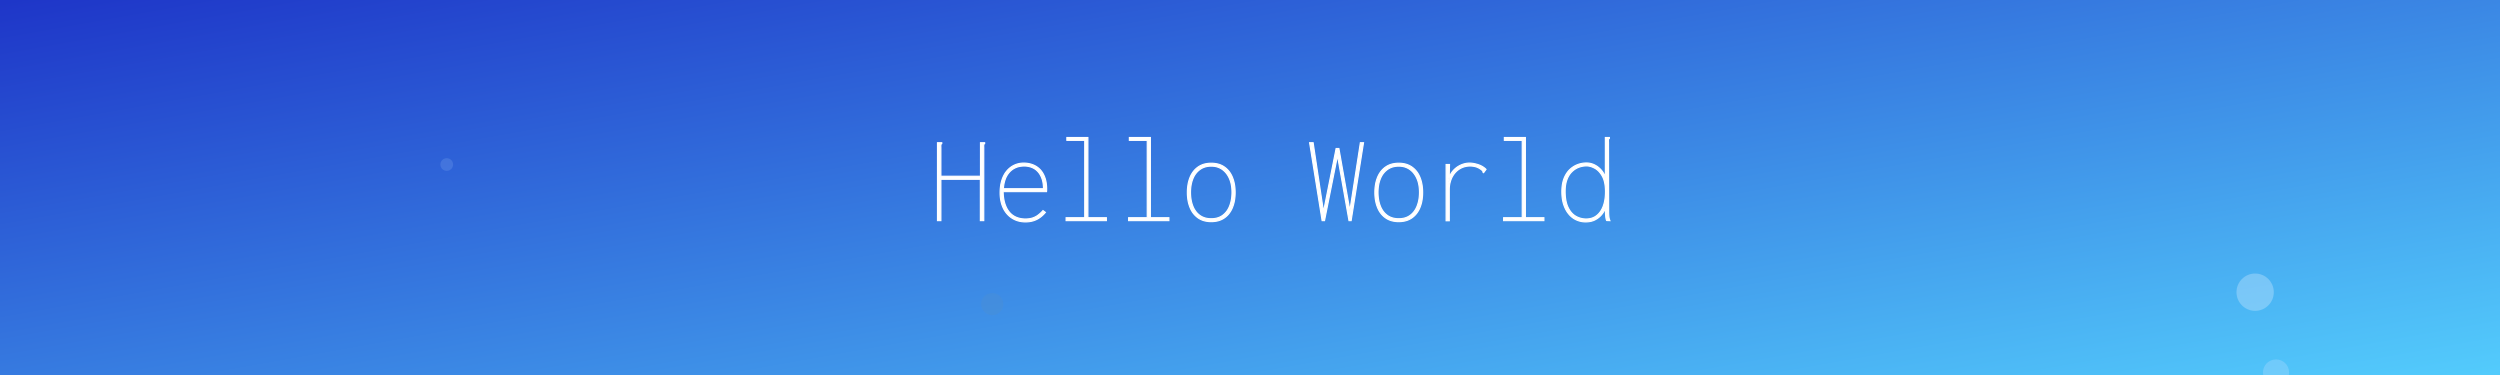 <svg xmlns="http://www.w3.org/2000/svg" xmlns:xlink="http://www.w3.org/1999/xlink" style="margin:auto;background:#f1f2f3;display:block;z-index:1;position:relative" width="2000" height="300" preserveAspectRatio="xMidYMid" viewBox="0 0 2000 300">
  <g transform="translate(1000,150) scale(1,1) translate(-1000,-150)">
    <linearGradient id="ldbk-git0pbnxxcs" x1="-0.1" y1="0" x2="1.1" y2="1">
      <animate attributeName="y2" repeatCount="indefinite" dur="20s" keyTimes="0;0.5;1" values="-0.5;0.5;-0.5" keySplines="0.5 0 0.5 1;0.5 0 0.5 1" calcMode="spline"/>
      <stop stop-color="#1b2dc5" offset="0"/>
      <stop stop-color="#56d4ff" offset="1"/>
    </linearGradient>
    <rect x="0" y="0" width="2000" height="300" fill="url(#ldbk-git0pbnxxcs)"/>
  </g>

  <g transform="translate(1120,150) scale(1,1) translate(-1000,-150)">
    <defs>
      <filter id="blur-s3um2il2j3-1" x="-1" y="-1" width="3" height="3">
        <feGaussianBlur stdDeviation="8.6"/>
      </filter>
      <filter id="blur-s3um2il2j3-2" x="-1" y="-1" width="3" height="3">
        <feGaussianBlur stdDeviation="4.3"/>
      </filter>
      <filter id="blur-s3um2il2j3-3" x="-1" y="-1" width="3" height="3">
        <feGaussianBlur stdDeviation="2.867"/>
      </filter>
      <filter id="blur-s3um2il2j3-4" x="-1" y="-1" width="3" height="3">
        <feGaussianBlur stdDeviation="2.15"/>
      </filter>
      <filter id="blur-s3um2il2j3-5" x="-1" y="-1" width="3" height="3">
        <feGaussianBlur stdDeviation="1.72"/>
      </filter>
    </defs>
    <circle cx="673.801" cy="0" transform="translate(0 243.291)" r="8.883" fill="#538dc8" opacity="0.266" filter="url(#blur-s3um2il2j3-2)">
      <animateTransform attributeName="transform" type="translate" begin="-38.572s" dur="50s" repeatCount="indefinite" keyTimes="0;1" values="0 508.883;0 -8.883"/>
    </circle>
    <circle cx="1647.232" cy="0" transform="translate(0 470.932)" r="7.746" fill="#ddeeff" opacity="0.266" filter="url(#blur-s3um2il2j3-2)">
      <animateTransform attributeName="transform" type="translate" begin="-19.679s" dur="50s" repeatCount="indefinite" keyTimes="0;1" values="0 507.746;0 -7.746"/>
    </circle>
    <circle cx="24.559" cy="0" transform="translate(0 366.278)" r="11.065" fill="#538dc8" opacity="0.304" filter="url(#blur-s3um2il2j3-3)">
      <animateTransform attributeName="transform" type="translate" begin="-21.472s" dur="33.333s" repeatCount="indefinite" keyTimes="0;1" values="0 511.065;0 -11.065"/>
    </circle>
    <circle cx="1700.829" cy="0" transform="translate(0 297.987)" r="10.458" fill="#bbddff" opacity="0.304" filter="url(#blur-s3um2il2j3-3)">
      <animateTransform attributeName="transform" type="translate" begin="-29.779s" dur="33.333s" repeatCount="indefinite" keyTimes="0;1" values="0 510.458;0 -10.458"/>
    </circle>
    <circle cx="1684.109" cy="0" transform="translate(0 233.756)" r="14.928" fill="#ddeeff" opacity="0.323" filter="url(#blur-s3um2il2j3-4)">
      <animateTransform attributeName="transform" type="translate" begin="-23.778s" dur="25s" repeatCount="indefinite" keyTimes="0;1" values="0 514.928;0 -14.928"/>
    </circle>
    <circle cx="510.158" cy="0" transform="translate(0 356.484)" r="9.829" fill="#538dc8" opacity="0.304" filter="url(#blur-s3um2il2j3-3)">
      <animateTransform attributeName="transform" type="translate" begin="-0.117s" dur="33.333s" repeatCount="indefinite" keyTimes="0;1" values="0 509.829;0 -9.829"/>
    </circle>
    <circle cx="1524.404" cy="0" transform="translate(0 400.993)" r="14.701" fill="#bbddff" opacity="0.323" filter="url(#blur-s3um2il2j3-4)">
      <animateTransform attributeName="transform" type="translate" begin="-12.67s" dur="25s" repeatCount="indefinite" keyTimes="0;1" values="0 514.701;0 -14.701"/>
    </circle>
    <circle cx="1374.386" cy="0" transform="translate(0 401.59)" r="9.96" fill="#ddeeff" opacity="0.304" filter="url(#blur-s3um2il2j3-3)">
      <animateTransform attributeName="transform" type="translate" begin="-14.074s" dur="33.333s" repeatCount="indefinite" keyTimes="0;1" values="0 509.96;0 -9.96"/>
    </circle>
    <circle cx="237.385" cy="0" transform="translate(0 131.615)" r="5.084" fill="#bbddff" opacity="0.152" filter="url(#blur-s3um2il2j3-1)">
      <animateTransform attributeName="transform" type="translate" begin="-3.029s" dur="100s" repeatCount="indefinite" keyTimes="0;1" values="0 505.084;0 -5.084"/>
    </circle>
    <circle cx="526.476" cy="0" transform="translate(0 345.748)" r="11.796" fill="#bbddff" opacity="0.304" filter="url(#blur-s3um2il2j3-3)">
      <animateTransform attributeName="transform" type="translate" begin="-21.859s" dur="33.333s" repeatCount="indefinite" keyTimes="0;1" values="0 511.796;0 -11.796"/>
    </circle>
  </g>
  
  <g transform="translate(750,110) scale(1,1)" id="svgGroup" stroke-linecap="round" fill-rule="evenodd" font-size="9pt" stroke="#000" stroke-width="0.25mm" fill="black" style="stroke: #fff;stroke-width:0.25mm;fill: white;"><path d="M 309.6 66.5 L 307.7 66.5 L 297.7 4.2 L 300.5 4.2 L 308.8 59.4 L 318.9 8.8 L 321.1 8.8 L 329.9 58.5 L 338.3 4.2 L 340.8 4.2 L 330.9 66.5 L 329.2 66.5 L 320 14.5 L 309.6 66.5 Z M 0 66.5 L 0 4.2 L 2.6 4.2 L 3.4 4.2 L 3.4 4.9 A 0.99 0.99 0 0 0 2.866 5.412 A 1.606 1.606 0 0 0 2.75 5.75 A 2.725 2.725 0 0 0 2.703 6.031 Q 2.619 6.719 2.7 8.1 L 2.7 31 L 34.4 31 L 34.4 4.2 L 36.9 4.2 L 37.7 4.2 L 37.7 4.9 A 0.99 0.99 0 0 0 37.166 5.412 A 1.606 1.606 0 0 0 37.05 5.75 A 2.725 2.725 0 0 0 37.003 6.031 Q 36.919 6.719 37 8.1 L 37 66.5 L 34.3 66.5 L 34.3 33.4 L 2.7 33.4 L 2.7 66.5 L 0 66.5 Z M 135.1 66.5 L 102.9 66.5 L 102.9 64.2 L 117.8 64.2 L 117.8 2.3 L 103.5 2.3 L 103.5 0 L 120.3 0 L 120.3 64.2 L 135.1 64.2 L 135.1 66.5 Z M 185.1 66.5 L 152.9 66.5 L 152.9 64.2 L 167.8 64.2 L 167.8 2.3 L 153.5 2.3 L 153.5 0 L 170.3 0 L 170.3 64.2 L 185.1 64.2 L 185.1 66.5 Z M 485.1 66.5 L 452.9 66.5 L 452.9 64.2 L 467.8 64.2 L 467.8 2.3 L 453.5 2.3 L 453.5 0 L 470.3 0 L 470.3 64.2 L 485.1 64.2 L 485.1 66.5 Z M 534.3 32.1 L 534.3 0 L 536.7 0 L 537.5 0 L 537.5 0.7 A 0.99 0.99 0 0 0 536.966 1.212 A 1.606 1.606 0 0 0 536.85 1.55 A 2.725 2.725 0 0 0 536.803 1.831 Q 536.719 2.519 536.8 3.9 L 536.9 59.4 Q 536.9 61.2 537.05 62.95 A 12.335 12.335 0 0 0 537.584 65.603 A 14.404 14.404 0 0 0 537.9 66.5 L 535.3 66.4 A 7.649 7.649 0 0 1 534.969 65.4 Q 534.832 64.878 534.732 64.263 A 17.581 17.581 0 0 1 534.6 63.25 Q 534.4 61.3 534.35 59.4 Q 534.3 57.5 534.3 56.3 A 12.44 12.44 0 0 1 533.358 58.594 Q 532.815 59.629 532.047 60.698 A 22.52 22.52 0 0 1 531.6 61.3 A 15.837 15.837 0 0 1 528.102 64.608 A 19.561 19.561 0 0 1 526.35 65.7 A 13.75 13.75 0 0 1 522.488 67.104 Q 520.603 67.5 518.4 67.5 Q 514.8 67.5 511.4 66.05 A 16.569 16.569 0 0 1 506.046 62.348 A 19.557 19.557 0 0 1 505.35 61.6 A 20.054 20.054 0 0 1 502.637 57.613 A 26.829 26.829 0 0 1 501.1 54.05 Q 499.5 49.5 499.5 43.4 A 37.722 37.722 0 0 1 499.778 38.689 Q 500.187 35.441 501.2 32.85 A 22.444 22.444 0 0 1 503.179 28.914 A 17.402 17.402 0 0 1 505.75 25.75 A 18.852 18.852 0 0 1 510.359 22.442 A 17.33 17.33 0 0 1 512.05 21.7 Q 515.5 20.4 519.1 20.4 Q 522.7 20.4 525.8 22 Q 528.9 23.6 531.15 26.25 Q 533.4 28.9 534.3 32.1 Z M 87.2 43.3 L 52.5 43.3 A 42.226 42.226 0 0 0 52.808 47.767 Q 53.094 50.049 53.639 52.028 A 24.728 24.728 0 0 0 53.85 52.75 A 22.479 22.479 0 0 0 55.418 56.594 A 17.696 17.696 0 0 0 57.4 59.6 Q 59.7 62.4 63 63.8 A 17.608 17.608 0 0 0 67.916 65.063 A 21.997 21.997 0 0 0 70.4 65.2 A 21.76 21.76 0 0 0 73.226 65.025 Q 74.731 64.828 76.025 64.408 A 13.253 13.253 0 0 0 76.2 64.35 Q 78.7 63.5 80.7 61.95 Q 82.7 60.4 84.4 58.5 L 86.3 59.9 Q 84.4 62.2 82 63.95 Q 79.6 65.7 76.7 66.6 Q 73.8 67.5 70.4 67.5 A 22.076 22.076 0 0 1 65.518 66.98 A 18.267 18.267 0 0 1 62.1 65.85 Q 58.4 64.2 55.7 61.15 Q 53 58.1 51.55 53.8 A 27.391 27.391 0 0 1 50.308 48.073 A 34.904 34.904 0 0 1 50.1 44.2 A 38.307 38.307 0 0 1 50.44 38.971 A 28.372 28.372 0 0 1 51.55 34.05 Q 53 29.6 55.6 26.6 A 17.784 17.784 0 0 1 60.353 22.682 A 16.802 16.802 0 0 1 61.6 22.05 A 17.429 17.429 0 0 1 68.255 20.514 A 20.225 20.225 0 0 1 69 20.5 A 20.583 20.583 0 0 1 74.315 21.17 A 18.494 18.494 0 0 1 76.25 21.8 Q 79.6 23.1 82.05 25.65 Q 84.5 28.2 85.9 32.1 Q 87.3 36 87.3 41.2 L 87.3 42.25 A 2.369 2.369 0 0 1 87.295 42.386 Q 87.282 42.607 87.233 43.025 A 34.408 34.408 0 0 1 87.2 43.3 Z M 406.9 66.6 L 406.9 21.6 L 409.6 21.6 L 409.3 34.9 L 408.5 35 A 17.517 17.517 0 0 1 410.354 29.684 A 16.548 16.548 0 0 1 410.75 29 Q 412.4 26.3 414.8 24.4 Q 417.2 22.5 420 21.5 Q 422.8 20.5 425.6 20.5 Q 428.6 20.5 432.127 21.599 A 31.295 31.295 0 0 1 432.6 21.75 Q 436.4 23 438.8 25.5 L 437.4 27.4 L 436.9 28.1 L 436.3 27.6 A 0.843 0.843 0 0 0 436.359 27.36 Q 436.392 26.98 436.05 26.6 A 4.056 4.056 0 0 0 435.768 26.321 Q 435.253 25.852 434.2 25.1 A 14.681 14.681 0 0 0 431.981 23.904 A 11.79 11.79 0 0 0 430.2 23.3 Q 428.2 22.8 426.1 22.8 A 16.47 16.47 0 0 0 421.296 23.485 A 14.932 14.932 0 0 0 419.3 24.25 Q 416.2 25.7 414 28.25 A 17.884 17.884 0 0 0 410.999 33.194 A 20.831 20.831 0 0 0 410.6 34.25 A 21.907 21.907 0 0 0 409.446 40.158 A 25.645 25.645 0 0 0 409.4 41.7 L 409.4 66.6 L 406.9 66.6 Z M 214.116 66.775 A 21.631 21.631 0 0 0 219 67.3 A 22.266 22.266 0 0 0 223.118 66.935 A 16.212 16.212 0 0 0 229.45 64.35 A 17.204 17.204 0 0 0 232.881 61.204 A 19.814 19.814 0 0 0 235.9 56.15 A 27.319 27.319 0 0 0 237.617 50.106 A 36.786 36.786 0 0 0 238.1 44 Q 238.1 37 235.9 31.75 A 22.091 22.091 0 0 0 235.143 30.127 A 17.822 17.822 0 0 0 229.45 23.55 A 15.971 15.971 0 0 0 223.884 21.125 A 21.631 21.631 0 0 0 219 20.6 A 22.266 22.266 0 0 0 214.882 20.965 A 16.212 16.212 0 0 0 208.55 23.55 A 17.204 17.204 0 0 0 205.119 26.696 A 19.814 19.814 0 0 0 202.1 31.75 A 27.399 27.399 0 0 0 200.352 38.016 A 37.749 37.749 0 0 0 199.9 44 A 37.171 37.171 0 0 0 200.321 49.722 A 27.543 27.543 0 0 0 202.1 56.15 A 22.091 22.091 0 0 0 202.857 57.773 A 17.822 17.822 0 0 0 208.55 64.35 A 15.971 15.971 0 0 0 214.116 66.775 Z M 364.116 66.775 A 21.631 21.631 0 0 0 369 67.3 A 22.266 22.266 0 0 0 373.118 66.935 A 16.212 16.212 0 0 0 379.45 64.35 A 17.204 17.204 0 0 0 382.881 61.204 A 19.814 19.814 0 0 0 385.9 56.15 A 27.319 27.319 0 0 0 387.617 50.106 A 36.786 36.786 0 0 0 388.1 44 Q 388.1 37 385.9 31.75 A 22.091 22.091 0 0 0 385.143 30.127 A 17.822 17.822 0 0 0 379.45 23.55 A 15.971 15.971 0 0 0 373.884 21.125 A 21.631 21.631 0 0 0 369 20.6 A 22.266 22.266 0 0 0 364.882 20.965 A 16.212 16.212 0 0 0 358.55 23.55 A 17.204 17.204 0 0 0 355.119 26.696 A 19.814 19.814 0 0 0 352.1 31.75 A 27.399 27.399 0 0 0 350.352 38.016 A 37.749 37.749 0 0 0 349.9 44 A 37.171 37.171 0 0 0 350.321 49.722 A 27.543 27.543 0 0 0 352.1 56.15 A 22.091 22.091 0 0 0 352.857 57.773 A 17.822 17.822 0 0 0 358.55 64.35 A 15.971 15.971 0 0 0 364.116 66.775 Z M 219 65 A 18.172 18.172 0 0 0 223.283 64.52 A 13.448 13.448 0 0 0 228.2 62.25 A 15.947 15.947 0 0 0 232.922 56.565 A 20.02 20.02 0 0 0 233.75 54.7 A 27.357 27.357 0 0 0 235.34 48.231 A 34.914 34.914 0 0 0 235.6 43.9 Q 235.6 37.4 233.5 32.7 A 19.133 19.133 0 0 0 231.045 28.594 A 15.434 15.434 0 0 0 227.7 25.45 A 14.439 14.439 0 0 0 220.829 22.99 A 18.283 18.283 0 0 0 219 22.9 A 17.343 17.343 0 0 0 214.443 23.474 A 13.813 13.813 0 0 0 209.95 25.6 A 16.056 16.056 0 0 0 204.939 31.58 A 19.806 19.806 0 0 0 204.3 33 A 25.304 25.304 0 0 0 202.777 38.676 A 34.565 34.565 0 0 0 202.4 43.9 A 35.381 35.381 0 0 0 202.804 49.378 A 25.664 25.664 0 0 0 204.3 54.95 A 18.024 18.024 0 0 0 206.727 59.276 A 15.028 15.028 0 0 0 209.9 62.35 A 13.946 13.946 0 0 0 215.639 64.715 A 19.001 19.001 0 0 0 219 65 Z M 369 65 A 18.172 18.172 0 0 0 373.283 64.52 A 13.448 13.448 0 0 0 378.2 62.25 A 15.947 15.947 0 0 0 382.922 56.565 A 20.02 20.02 0 0 0 383.75 54.7 A 27.357 27.357 0 0 0 385.34 48.231 A 34.914 34.914 0 0 0 385.6 43.9 Q 385.6 37.4 383.5 32.7 A 19.133 19.133 0 0 0 381.045 28.594 A 15.434 15.434 0 0 0 377.7 25.45 A 14.439 14.439 0 0 0 370.829 22.99 A 18.283 18.283 0 0 0 369 22.9 A 17.343 17.343 0 0 0 364.443 23.474 A 13.813 13.813 0 0 0 359.95 25.6 A 16.056 16.056 0 0 0 354.939 31.58 A 19.806 19.806 0 0 0 354.3 33 A 25.304 25.304 0 0 0 352.777 38.676 A 34.565 34.565 0 0 0 352.4 43.9 A 35.381 35.381 0 0 0 352.804 49.378 A 25.664 25.664 0 0 0 354.3 54.95 A 18.024 18.024 0 0 0 356.727 59.276 A 15.028 15.028 0 0 0 359.9 62.35 A 13.946 13.946 0 0 0 365.639 64.715 A 19.001 19.001 0 0 0 369 65 Z M 518.9 65.2 A 15.743 15.743 0 0 0 522.358 64.836 A 12.28 12.28 0 0 0 525.55 63.65 A 13.717 13.717 0 0 0 529.821 59.989 A 16.324 16.324 0 0 0 530.4 59.2 Q 532.4 56.3 533.4 52.3 A 32.784 32.784 0 0 0 534.209 47.515 A 42.607 42.607 0 0 0 534.4 43.4 Q 534.4 38.281 533.345 34.584 A 17.051 17.051 0 0 0 531.95 31.1 A 19.878 19.878 0 0 0 529.868 27.973 Q 528.113 25.838 525.95 24.65 Q 522.696 22.863 519.737 22.714 A 10.659 10.659 0 0 0 519.2 22.7 Q 515.9 22.7 512.85 23.9 A 15.981 15.981 0 0 0 507.504 27.398 A 18.24 18.24 0 0 0 507.35 27.55 Q 504.9 30 503.5 33.85 Q 502.264 37.249 502.119 41.857 A 39.606 39.606 0 0 0 502.1 43.1 A 43.562 43.562 0 0 0 502.378 48.177 Q 502.908 52.684 504.45 55.9 A 19.38 19.38 0 0 0 506.607 59.436 A 13.782 13.782 0 0 0 510.65 63 Q 514.5 65.2 518.9 65.2 Z M 52.7 41 L 84.8 41 Q 84.8 36.692 83.746 33.393 A 18.085 18.085 0 0 0 83.65 33.1 Q 82.5 29.7 80.45 27.4 Q 78.4 25.1 75.55 23.95 A 16.082 16.082 0 0 0 70.066 22.812 A 18.559 18.559 0 0 0 69.4 22.8 A 19.398 19.398 0 0 0 65.748 23.128 A 14.777 14.777 0 0 0 62.35 24.2 Q 59.3 25.6 57.2 28.1 A 17.416 17.416 0 0 0 54.142 33.489 A 19.903 19.903 0 0 0 54 33.9 A 26.073 26.073 0 0 0 52.818 39.477 A 30.219 30.219 0 0 0 52.7 41 Z" vector-effect="non-scaling-stroke"/></g></svg>
